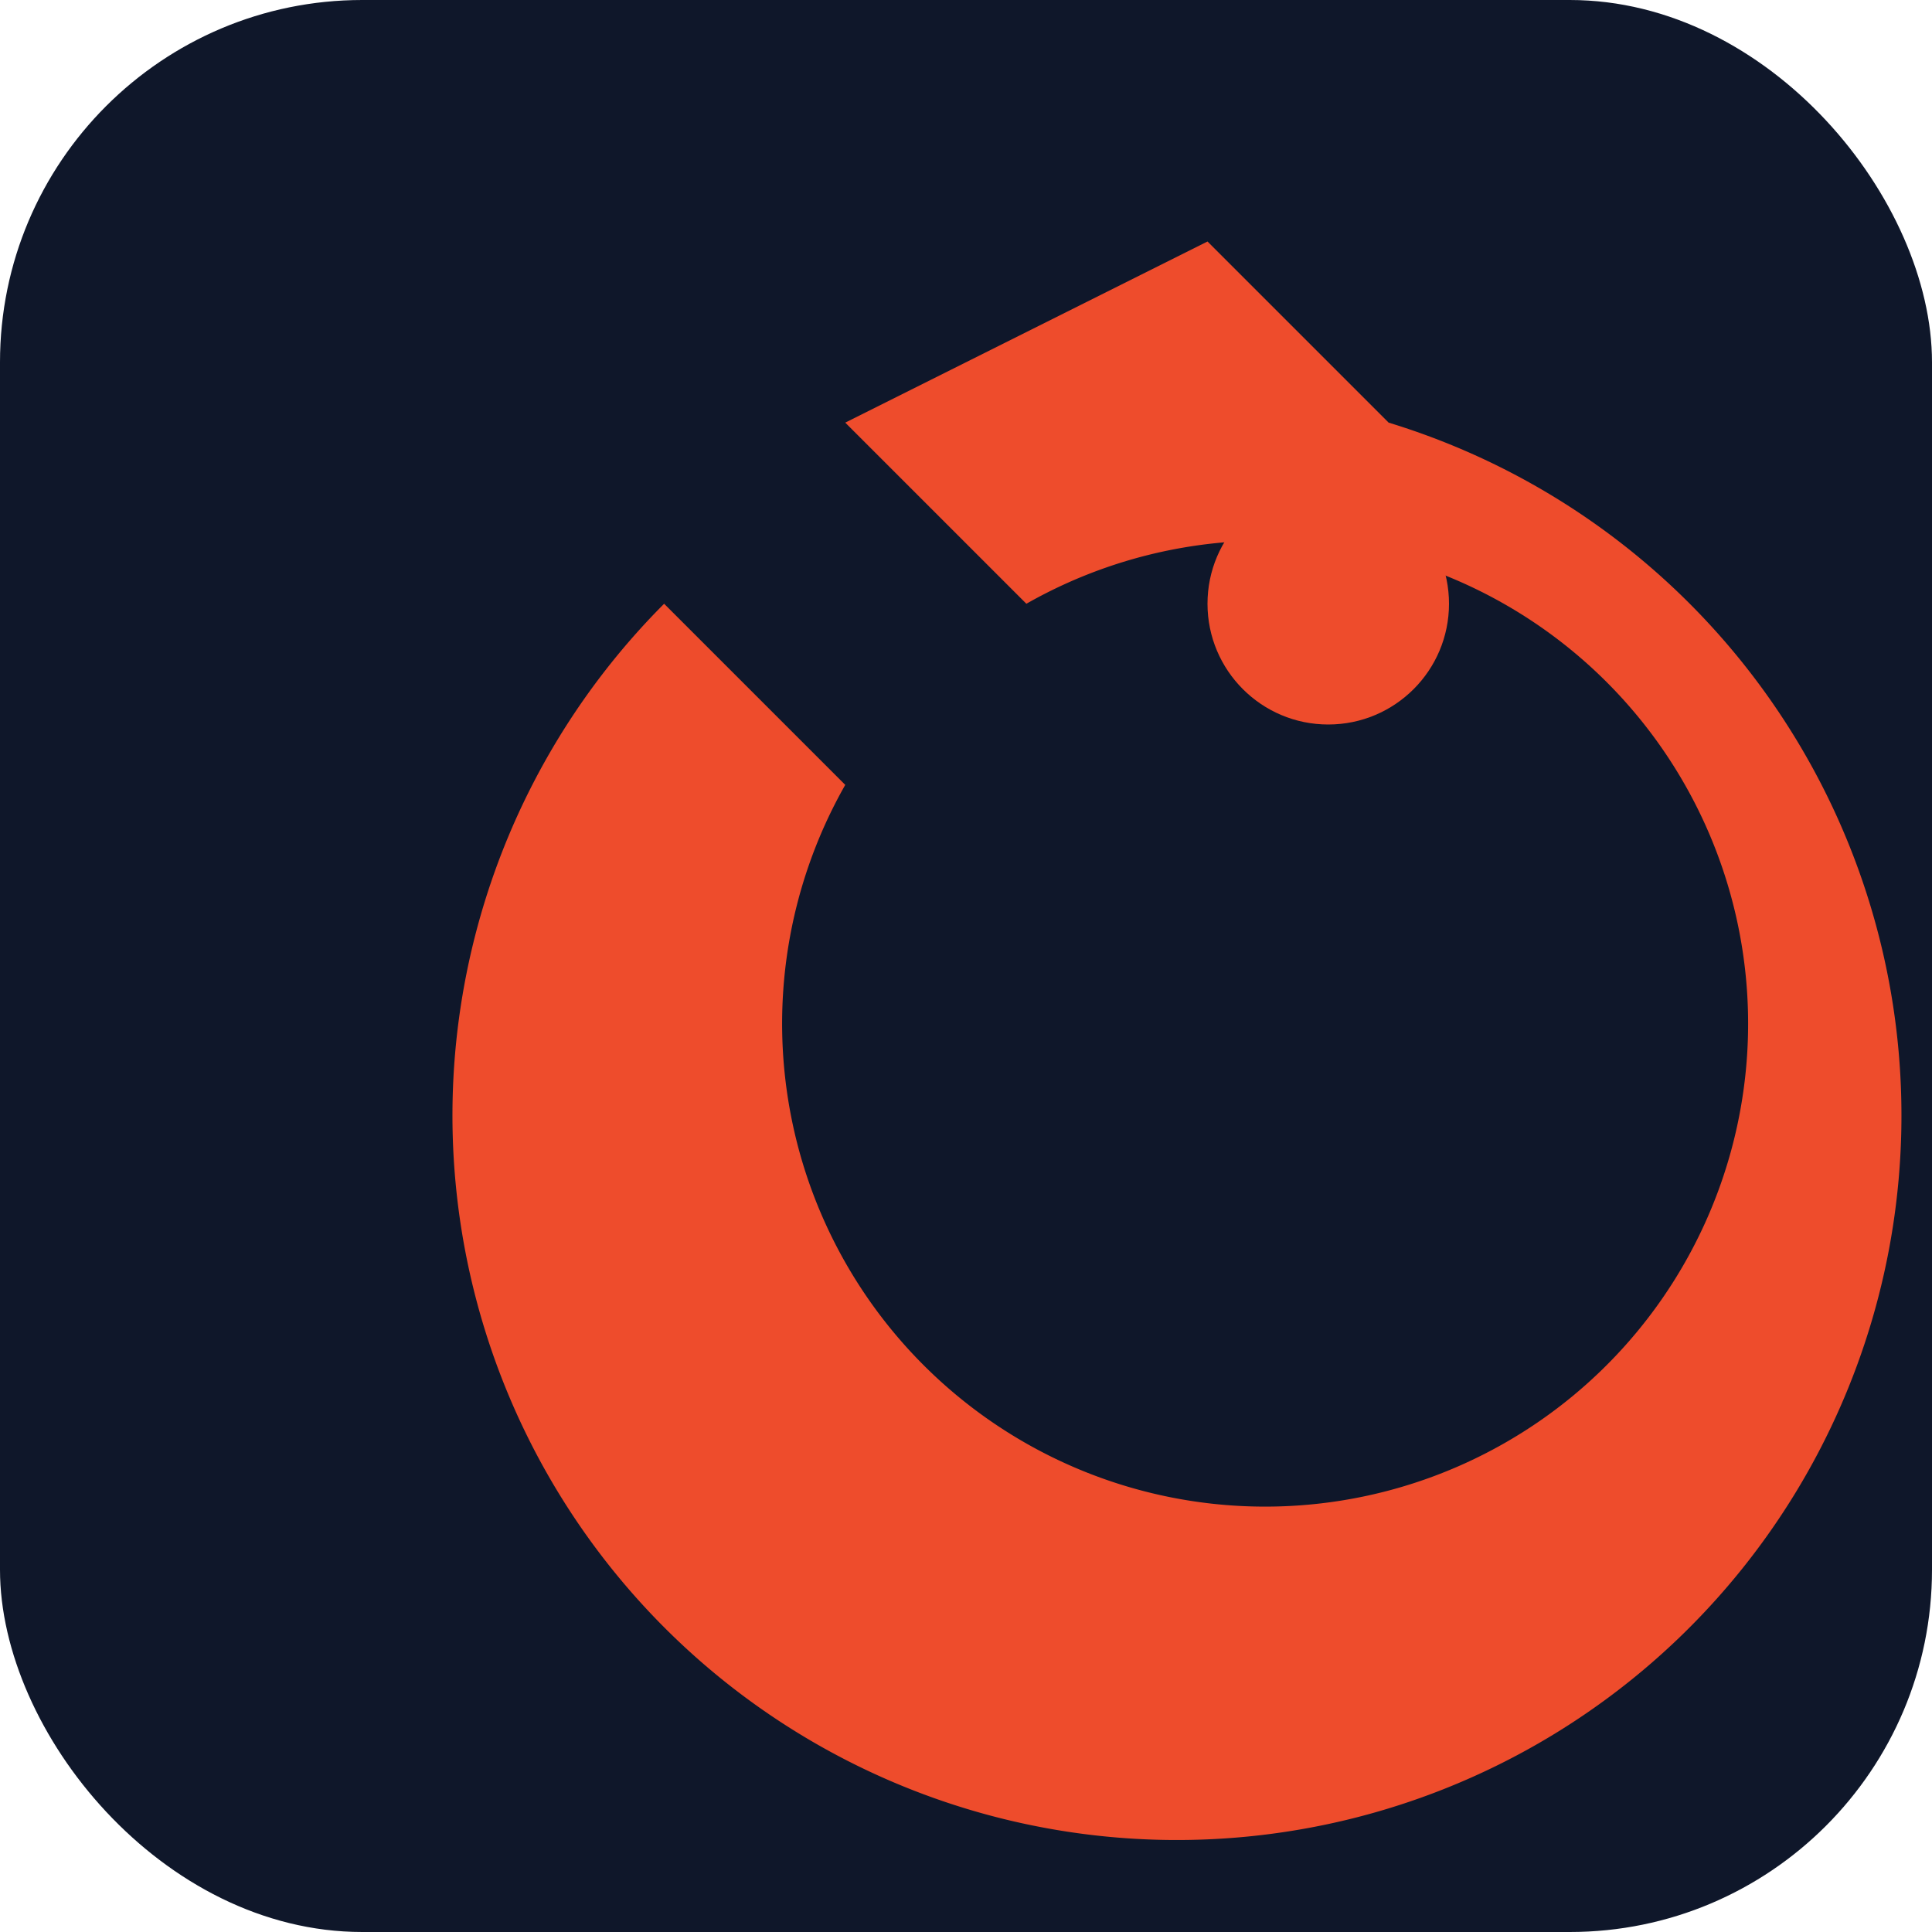 <svg xmlns="http://www.w3.org/2000/svg" viewBox="0 0 64 64">
  <rect width="64" height="64" rx="12" fill="#0f172a"/>
  <circle cx="44" cy="20" r="4" fill="#EE4C2C"/>
  <path d="M28 14l6 6a16 16 0 11-6 6l-6-6a24 24 0 1024-6l-6-6z" fill="#EE4C2C"/>
</svg>

